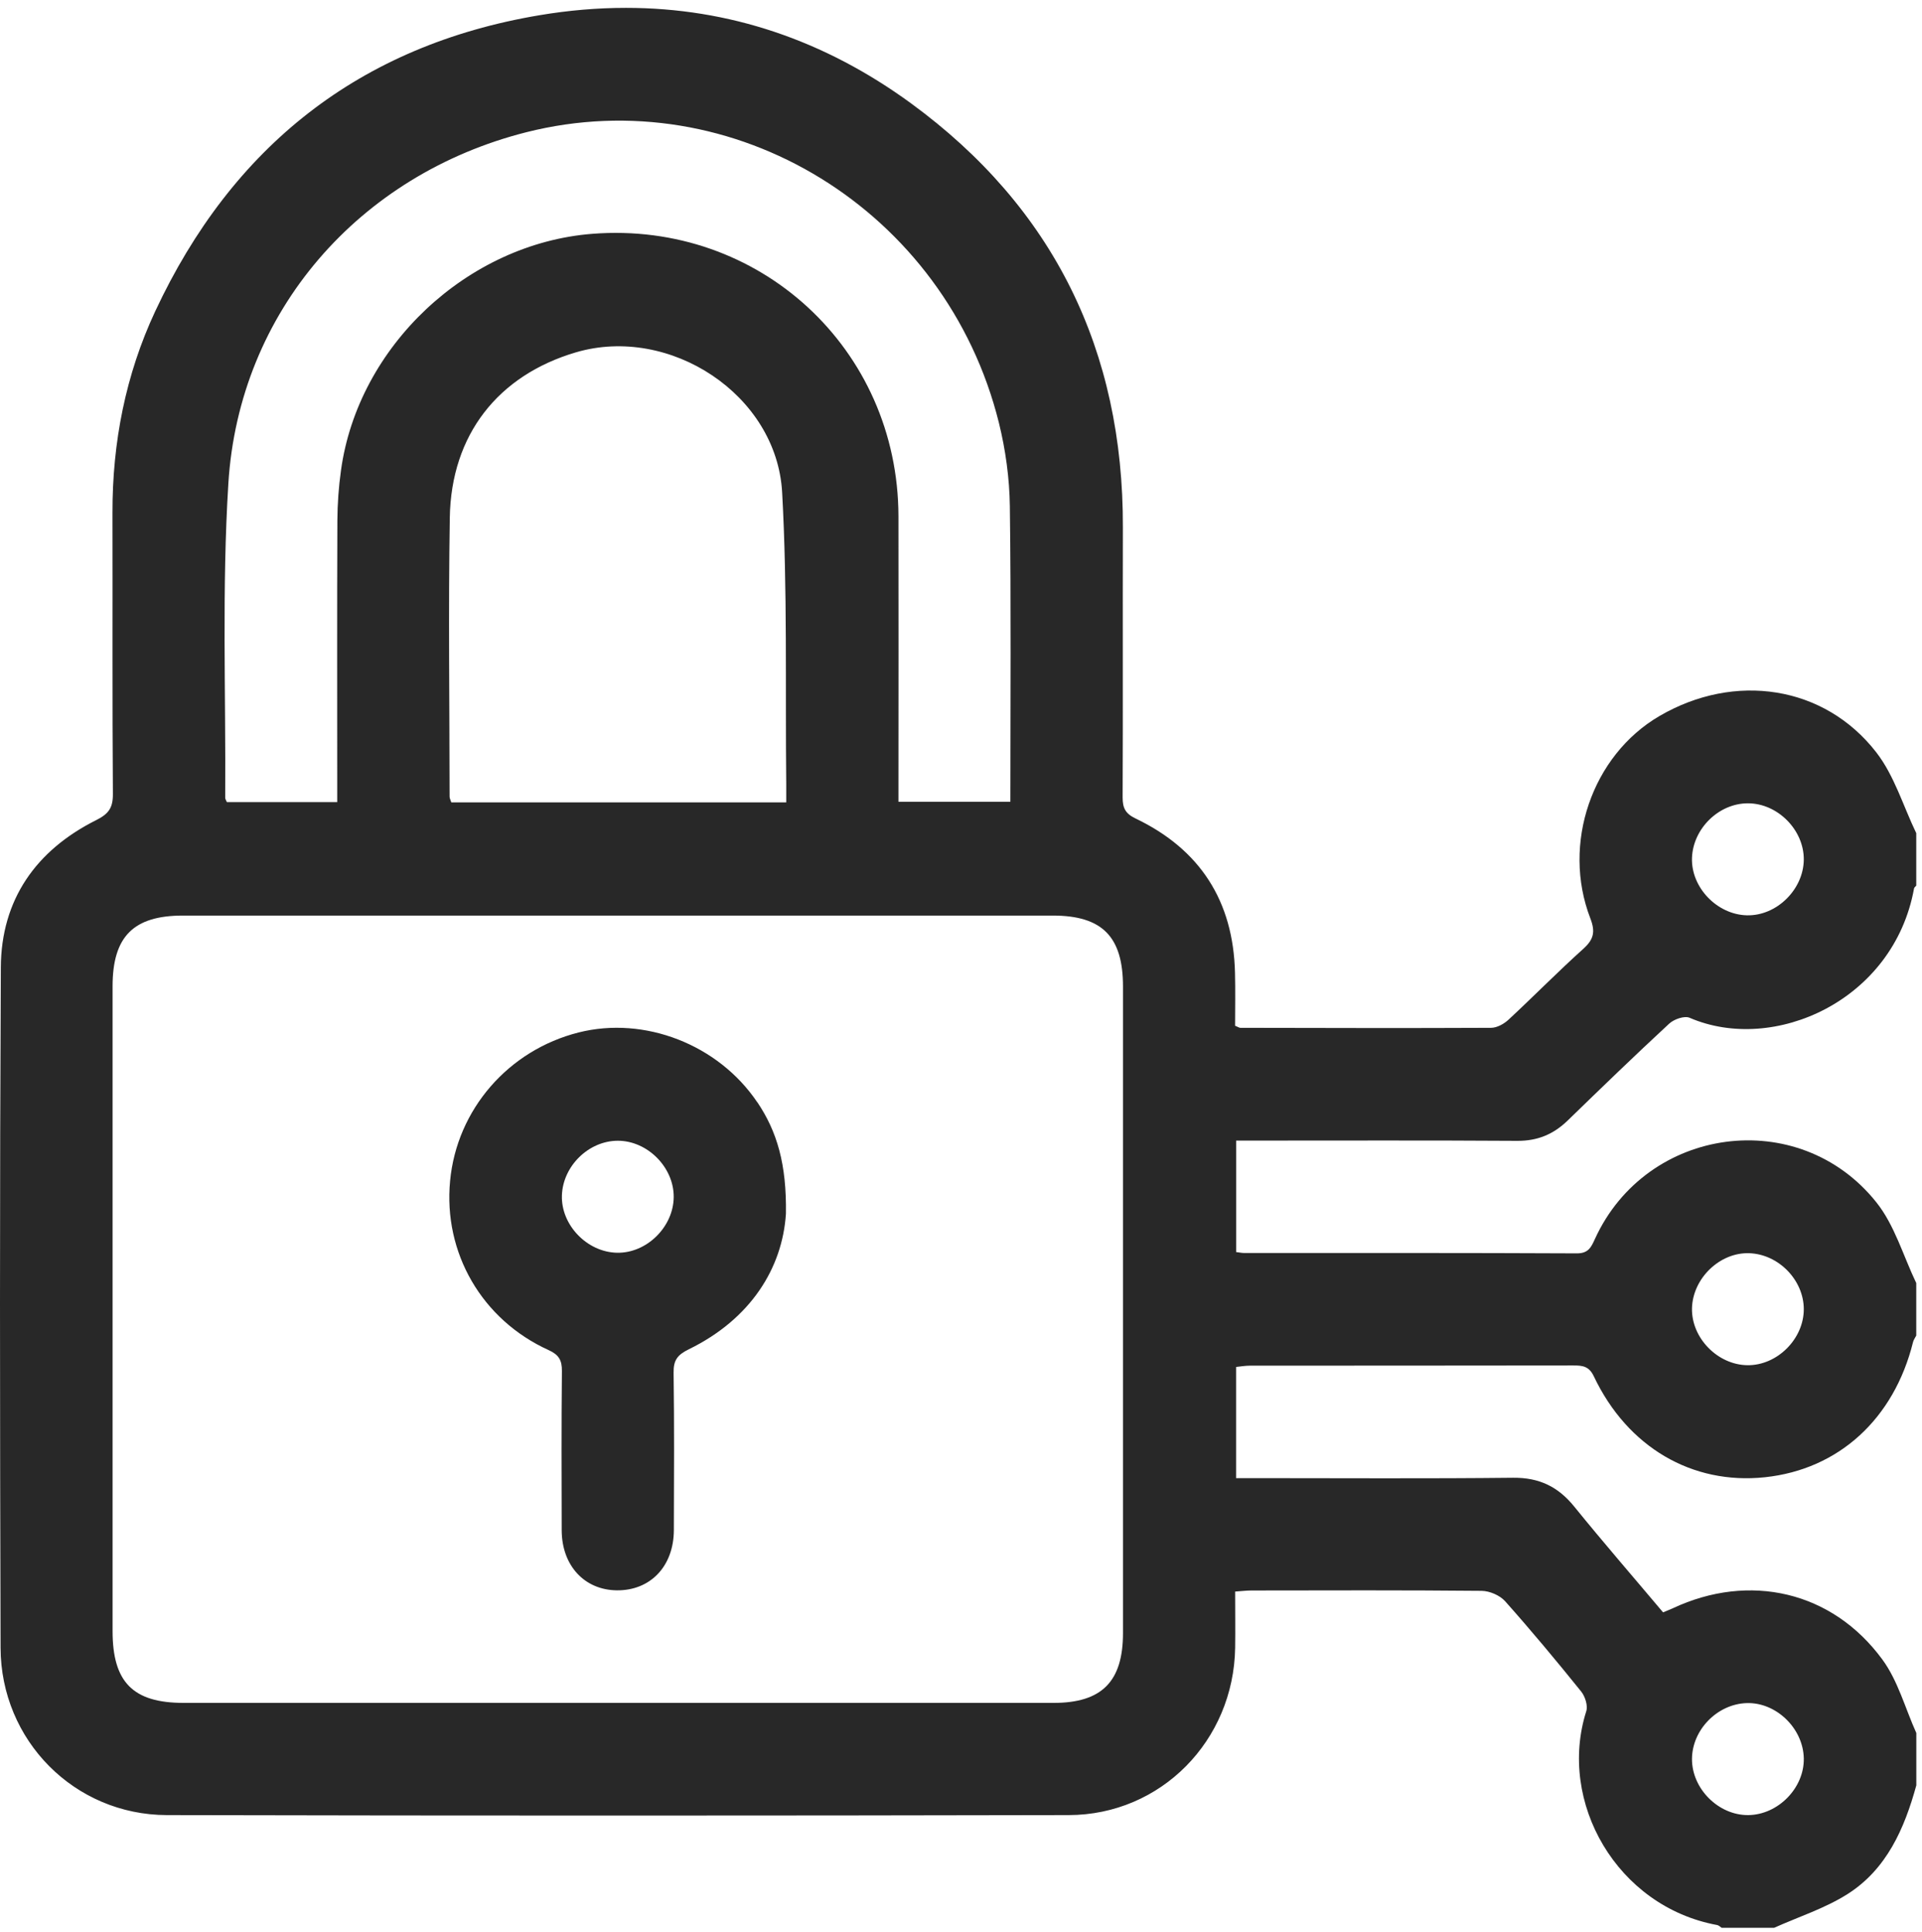 <svg width="192" height="193" viewBox="0 0 192 193" fill="none" xmlns="http://www.w3.org/2000/svg">
<path d="M191.432 173.104V178.348C190.243 182.676 188.47 186.73 184.553 189.215C182.304 190.639 179.684 191.477 177.224 192.58H171.989C171.839 192.482 171.694 192.326 171.529 192.301C161.523 190.458 155.574 180.015 158.463 170.94C158.639 170.381 158.344 169.459 157.946 168.967C155.481 165.908 152.964 162.884 150.354 159.954C149.832 159.369 148.809 158.929 148.013 158.919C140.349 158.846 132.689 158.872 125.025 158.883C124.498 158.883 123.96 158.955 123.386 158.991C123.386 160.995 123.412 162.802 123.386 164.608C123.242 173.875 115.98 181.304 106.755 181.32C76.722 181.382 46.695 181.387 16.662 181.32C7.442 181.294 0.083 173.87 0.057 164.603C0.026 153.136 0 141.669 0 130.202C0 118.734 0.026 107.821 0.083 96.633C0.119 89.872 3.597 84.938 9.603 81.93C10.853 81.304 11.287 80.704 11.277 79.316C11.21 69.951 11.256 60.591 11.236 51.225C11.22 44.205 12.549 37.423 15.505 31.097C23.185 14.655 35.914 4.538 53.894 1.52C56.825 1.028 59.703 0.785 62.536 0.785C72.784 0.785 82.34 3.995 90.997 10.316C105.241 20.727 112.228 34.995 112.171 52.696C112.146 61.678 112.187 70.67 112.146 79.658C112.146 80.719 112.419 81.273 113.443 81.765C119.877 84.845 123.2 90.007 123.371 97.167C123.417 98.958 123.381 100.754 123.381 102.468C123.686 102.592 123.795 102.675 123.903 102.675C132.255 102.691 140.602 102.716 148.949 102.675C149.543 102.675 150.246 102.282 150.701 101.857C153.212 99.527 155.621 97.073 158.169 94.78C159.202 93.848 159.388 93.092 158.872 91.751C155.988 84.286 159.047 75.459 165.761 71.535C173.286 67.135 182.248 68.47 187.431 75.154C189.235 77.478 190.119 80.517 191.426 83.23V88.474C191.349 88.567 191.22 88.65 191.204 88.759C189.178 99.957 177.193 105.305 168.784 101.671C168.267 101.448 167.218 101.816 166.743 102.261C163.311 105.434 159.952 108.686 156.598 111.942C155.181 113.314 153.59 113.977 151.574 113.966C142.855 113.909 134.142 113.94 125.423 113.94H123.485V125.076C123.805 125.112 124.043 125.169 124.281 125.169C135.361 125.169 146.447 125.154 157.533 125.206C158.68 125.206 158.954 124.584 159.332 123.756C164.489 112.48 179.7 110.404 187.436 120.101C189.266 122.389 190.124 125.459 191.426 128.172V133.417C191.318 133.634 191.163 133.836 191.106 134.064C189.204 141.741 183.679 146.789 176.309 147.571C169.032 148.342 162.572 144.563 159.218 137.491C158.737 136.471 158.086 136.404 157.176 136.404C146.406 136.424 135.64 136.414 124.87 136.424C124.399 136.424 123.924 136.507 123.48 136.554V147.659H125.573C134.1 147.659 142.633 147.716 151.155 147.622C153.76 147.597 155.652 148.513 157.264 150.506C160.164 154.083 163.182 157.562 166.133 161.067C166.526 160.902 166.815 160.793 167.099 160.663C174.759 157.071 183.028 158.945 188.036 165.773C189.602 167.901 190.32 170.655 191.432 173.119V173.104ZM174.64 181.32C177.622 181.294 180.253 178.607 180.191 175.646C180.129 172.648 177.431 170.039 174.485 170.132C171.554 170.226 169.038 172.793 169.022 175.713C169.012 178.69 171.673 181.346 174.64 181.32ZM180.191 85.886C180.222 82.914 177.581 80.243 174.604 80.248C171.699 80.248 169.125 82.769 169.022 85.705C168.924 88.656 171.529 91.368 174.516 91.436C177.472 91.503 180.154 88.873 180.191 85.886ZM180.191 130.787C180.191 127.877 177.679 125.294 174.748 125.19C171.808 125.087 169.1 127.691 169.022 130.688C168.955 133.65 171.58 136.342 174.562 136.378C177.529 136.414 180.191 133.763 180.191 130.781V130.787ZM112.182 163.138V98.544C112.182 93.563 110.104 91.462 105.168 91.462C76.201 91.462 47.233 91.462 18.27 91.462C13.329 91.462 11.246 93.558 11.246 98.533C11.246 120.003 11.246 141.467 11.246 162.936C11.246 168.046 13.287 170.112 18.347 170.112C32.736 170.112 47.129 170.112 61.517 170.112C75.906 170.112 90.671 170.112 105.251 170.112C110.063 170.112 112.182 167.984 112.182 163.138ZM100.93 80.082C100.93 70.142 101.008 60.352 100.879 50.557C100.843 47.783 100.455 44.946 99.788 42.243C94.517 21.007 73.286 7.981 52.592 13.205C35.868 17.429 23.888 31.123 22.813 48.28C22.161 58.717 22.564 69.226 22.497 79.704C22.497 79.818 22.58 79.927 22.663 80.129H33.687V78.011C33.687 69.34 33.666 60.668 33.702 51.997C33.712 50.325 33.831 48.637 34.064 46.98C35.769 34.586 46.69 24.33 59.176 23.357C75.849 22.052 89.721 34.845 89.752 51.577C89.772 60.435 89.752 69.299 89.752 78.156V80.093H100.93V80.082ZM78.542 80.155C78.542 79.451 78.542 78.897 78.542 78.348C78.438 68.626 78.671 58.887 78.133 49.191C77.596 39.422 66.898 32.443 57.533 35.197C49.755 37.491 45.067 43.434 44.933 51.707C44.783 60.995 44.907 70.287 44.912 79.58C44.912 79.751 45.01 79.917 45.083 80.155H78.542Z" fill="#282828"/>
<path d="M75.653 110.104C77.611 113.014 78.588 116.265 78.511 121.25C78.159 126.666 75.007 131.76 68.81 134.788C67.688 135.337 67.27 135.865 67.29 137.118C67.363 142.363 67.332 147.602 67.316 152.846C67.306 156.455 64.98 158.898 61.626 158.867C58.38 158.836 56.122 156.392 56.111 152.867C56.096 147.565 56.08 142.259 56.132 136.952C56.142 135.876 55.822 135.332 54.809 134.871C48.132 131.843 44.271 125.144 44.964 117.953C45.641 110.834 50.783 104.906 57.812 103.136C64.376 101.484 71.756 104.332 75.647 110.109L75.653 110.104ZM67.301 119.583C67.326 116.612 64.675 113.946 61.703 113.956C58.799 113.966 56.225 116.488 56.132 119.423C56.039 122.374 58.644 125.081 61.636 125.144C64.593 125.206 67.275 122.571 67.301 119.583Z" fill="#282828"/>
</svg>
